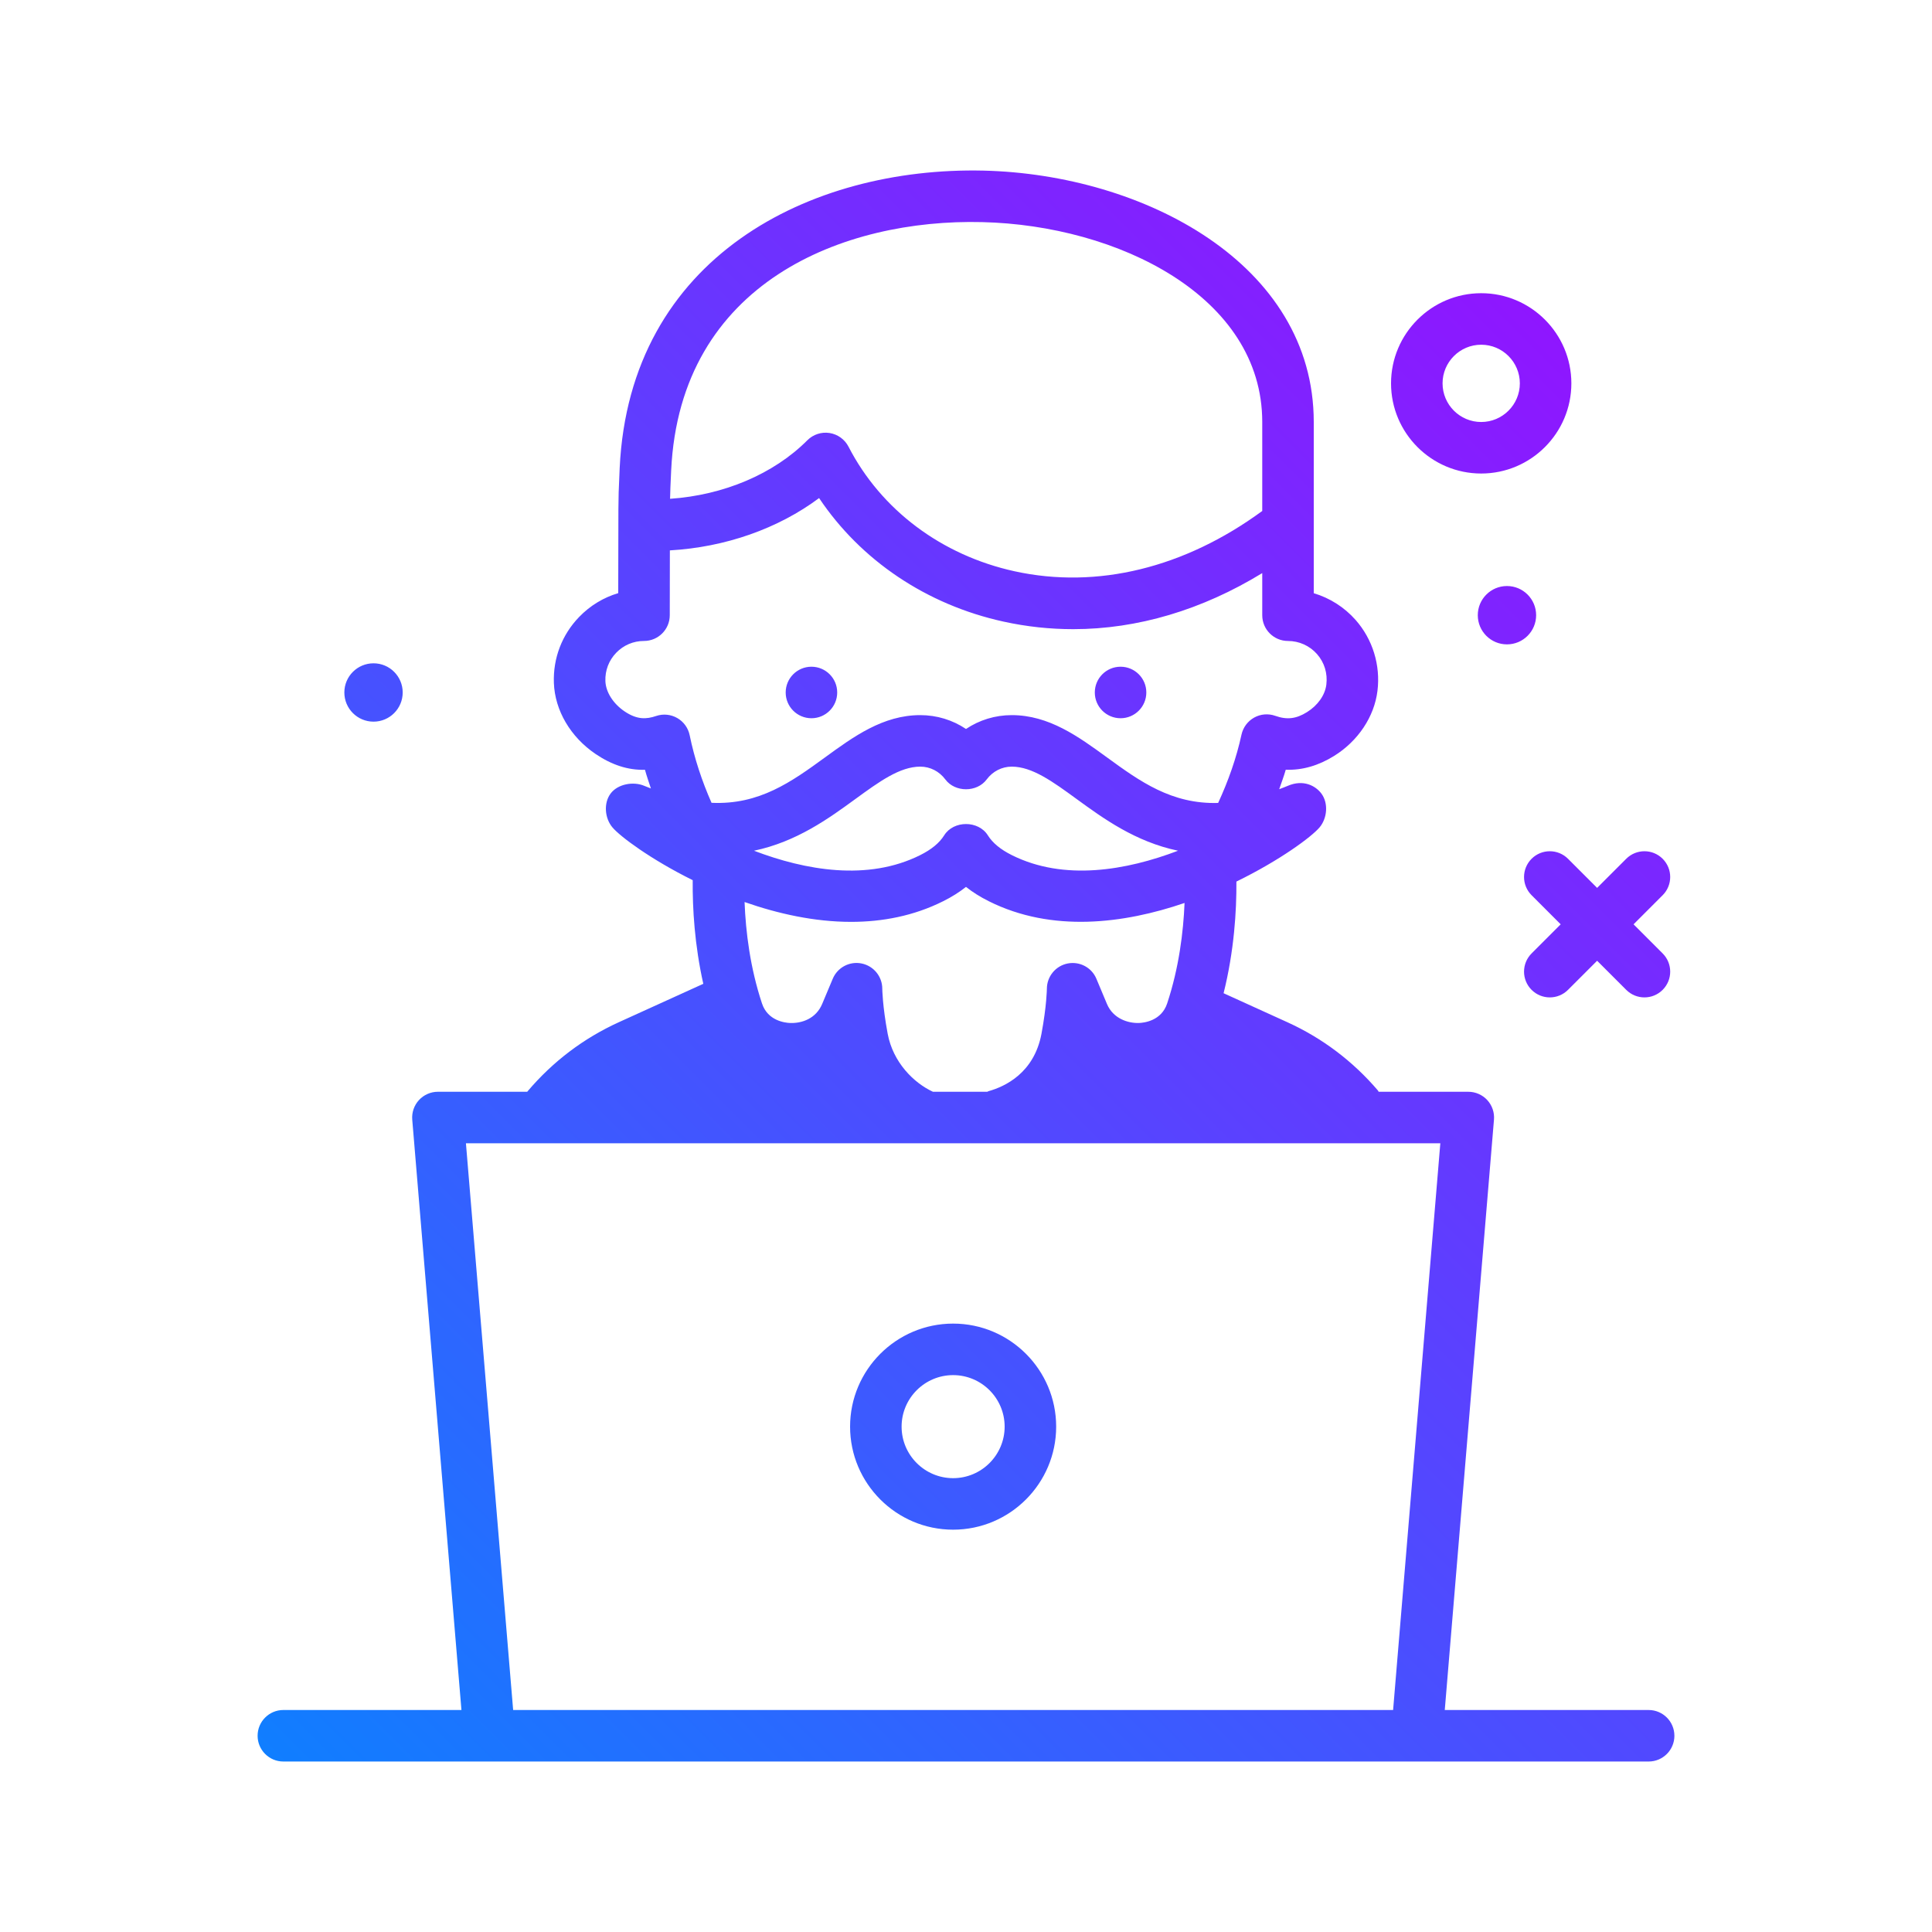 <svg id="male" enable-background="new 0 0 300 300" height="512" viewBox="0 0 300 300" width="512" xmlns="http://www.w3.org/2000/svg" xmlns:xlink="http://www.w3.org/1999/xlink"><linearGradient id="SVGID_1_" gradientUnits="userSpaceOnUse" x1="54.981" x2="265.704" y1="286.165" y2="75.442"><stop offset="0" stop-color="#107eff"/><stop offset="1" stop-color="#8f16ff"/></linearGradient><g><path d="m234 100.058c-2.502 0-4.53-2.028-4.53-4.53s2.028-4.53 4.53-4.53 4.53 2.028 4.53 4.53-2.028 4.53-4.53 4.53zm9.48 33.294c-1.562-1.563-4.094-1.563-5.656 0-1.563 1.562-1.563 4.094 0 5.656l4.519 4.52-4.519 4.52c-1.563 1.562-1.563 4.094 0 5.656.781.782 1.804 1.172 2.828 1.172 1.023 0 2.047-.39 2.828-1.172l4.52-4.519 4.52 4.519c.781.782 1.805 1.172 2.828 1.172 1.024 0 2.047-.39 2.828-1.172 1.563-1.562 1.563-4.094 0-5.656l-4.519-4.52 4.519-4.52c1.563-1.562 1.563-4.094 0-5.656-1.562-1.563-4.094-1.563-5.656 0l-4.52 4.519zm-27.48-73.824c0-7.719 6.281-14 14-14s14 6.281 14 14-6.281 14-14 14-14-6.281-14-14zm8 0c0 3.308 2.692 6 6 6s6-2.692 6-6-2.692-6-6-6-6 2.692-6 6zm-166 52.53c2.502 0 4.53-2.028 4.53-4.53s-2.028-4.53-4.53-4.53-4.53 2.028-4.53 4.53 2.028 4.53 4.53 4.53zm116-.53c2.209 0 4-1.791 4-4s-1.791-4-4-4-4 1.791-4 4 1.791 4 4 4zm-48 0c2.209 0 4-1.791 4-4s-1.791-4-4-4-4 1.791-4 4 1.791 4 4 4zm38 110c0 8.822-7.176 16-16 16s-16-7.178-16-16 7.176-16 16-16 16 7.178 16 16zm-8 0c0-4.412-3.59-8-8-8s-8 3.588-8 8 3.59 8 8 8 8-3.588 8-8zm104 48c0 2.209-1.789 4-4 4h-212c-2.209 0-4-1.791-4-4s1.791-4 4-4h27.652l-7.639-91.668c-.092-1.115.285-2.217 1.043-3.041.758-.822 1.824-1.291 2.943-1.291h13.878c.013-.016.015-.036.028-.051 3.935-4.642 8.717-8.264 14.215-10.762l13.088-5.949c-1.346-6.012-1.688-11.687-1.645-16.095-6.543-3.244-11.276-6.779-12.471-8.204-1.191-1.418-1.388-3.752-.283-5.238 1.102-1.49 3.537-1.932 5.238-1.203.353.151.682.265 1.026.402-.317-.963-.655-1.92-.923-2.898-2.643.08-5.172-.768-7.648-2.44-3.914-2.642-6.342-6.775-6.496-11.053-.135-3.842 1.256-7.474 3.918-10.232 1.707-1.768 3.789-3.027 6.074-3.703l.027-13.051c.02-2.065.026-2.742.198-6.373 1.547-32.789 29.576-46.791 56.474-46.188 24.873.587 51.303 14.468 51.303 39.038v26.584c2.484.74 4.738 2.164 6.492 4.144 2.652 3.002 3.895 7.022 3.399 11.03-.492 4.002-3.004 7.771-6.719 10.084-2.414 1.504-4.942 2.252-7.52 2.15-.294 1.023-.671 2.019-1.018 3.025.439-.171.866-.322 1.319-.517 2.438-1.055 4.344-.006 5.238 1.201 1.105 1.486.906 3.82-.282 5.238-1.221 1.458-6.15 5.116-12.92 8.42.032 4.558-.352 10.779-1.989 17.338l9.878 4.492c5.438 2.469 10.18 6.043 14.094 10.621.049.058.06.13.105.19h13.923c1.117 0 2.188.469 2.945 1.291.754.824 1.133 1.926 1.039 3.041l-7.64 91.668h31.656c2.211 0 4 1.791 4 4zm-155.783-196.471c-.11 2.309-.149 3.364-.169 4.396 8.304-.566 16.087-3.838 21.315-9.086.9-.906 2.184-1.328 3.447-1.131 1.264.198 2.358.984 2.944 2.121 5.051 9.809 14.445 16.86 25.781 19.348 12.853 2.82 26.434-.542 38.465-9.361v-13.816c0-19.494-22.406-30.543-43.488-31.039-21.452-.535-46.914 9.293-48.295 38.568zm6.269 51.603c7.426.344 12.431-3.274 17.635-7.061 4.426-3.223 9-6.555 14.773-6.555 2.578 0 5.028.758 7.106 2.15 2.078-1.392 4.527-2.15 7.106-2.15 5.773 0 10.348 3.332 14.773 6.555 5.116 3.726 10.044 7.292 17.274 7.082 1.571-3.406 2.832-6.949 3.625-10.607.246-1.121.961-2.084 1.961-2.644s2.195-.66 3.281-.277c1.816.644 3.246.476 4.926-.572 1.684-1.049 2.805-2.644 3.008-4.27.215-1.76-.301-3.447-1.457-4.754-1.137-1.289-2.777-2.027-4.496-2.027-2.211 0-4-1.791-4-4v-6.54c-9.326 5.707-19.35 8.706-29.348 8.706-3.629.002-7.25-.387-10.832-1.174-11.961-2.625-22.154-9.51-28.633-19.182-6.372 4.758-14.588 7.634-23.171 8.124l-.017 10.064c0 2.209-1.791 4-4 4-1.642 0-3.176.65-4.318 1.834-1.14 1.182-1.736 2.74-1.678 4.391.06 1.703 1.201 3.508 2.974 4.707 1.947 1.314 3.379 1.236 4.918.715 1.088-.367 2.276-.248 3.27.324s1.695 1.541 1.924 2.664c.739 3.607 1.907 7.124 3.396 10.497zm56.682-.595c-3.699-2.696-6.894-5.022-10.062-5.022-1.535 0-2.953.726-3.898 1.992-1.508 2.027-4.906 2.027-6.414 0-.945-1.266-2.363-1.992-3.898-1.992-3.168 0-6.363 2.326-10.064 5.022-4.142 3.018-9.127 6.646-15.754 8.035 7.99 3.043 17.658 4.756 25.803.686 1.766-.881 2.984-1.887 3.734-3.08 1.461-2.332 5.312-2.332 6.774 0 .75 1.194 1.969 2.199 3.73 3.08 8.141 4.066 17.812 2.357 25.808-.686-6.63-1.388-11.615-5.017-15.759-8.035zm-51.553 16.003c.179 4.623.861 10.192 2.707 15.752.892 2.689 3.566 2.998 4.363 3.029 1.828.07 4.023-.674 4.98-2.955l1.644-3.914c.738-1.756 2.61-2.752 4.477-2.373 1.867.377 3.213 2.018 3.213 3.922 0 .014.024 2.629.84 7 .829 4.423 4.031 7.616 7.026 9h8.446c.064-.021.108-.07.173-.088 2.586-.72 7.094-2.836 8.234-8.914.816-4.369.84-6.984.84-7.01.012-1.9 1.36-3.537 3.223-3.906 1.875-.367 3.734.621 4.465 2.371l1.641 3.912c.957 2.281 3.273 3.012 4.98 2.955.801-.031 3.473-.338 4.367-3.031 1.838-5.538 2.517-11.103 2.703-15.606-9.447 3.232-20.601 4.628-30.395-.269-1.332-.666-2.512-1.404-3.543-2.226-1.035.822-2.211 1.56-3.547 2.226-4.57 2.287-9.445 3.205-14.305 3.205-5.705-.001-11.38-1.276-16.532-3.08zm-35.935 125.46h136.64l7.332-88h-79.64c-.004 0-.008.002-.013.002-.004 0-.007-.002-.01-.002h-71.641z" fill="url(#SVGID_1_)"/></g></svg>
